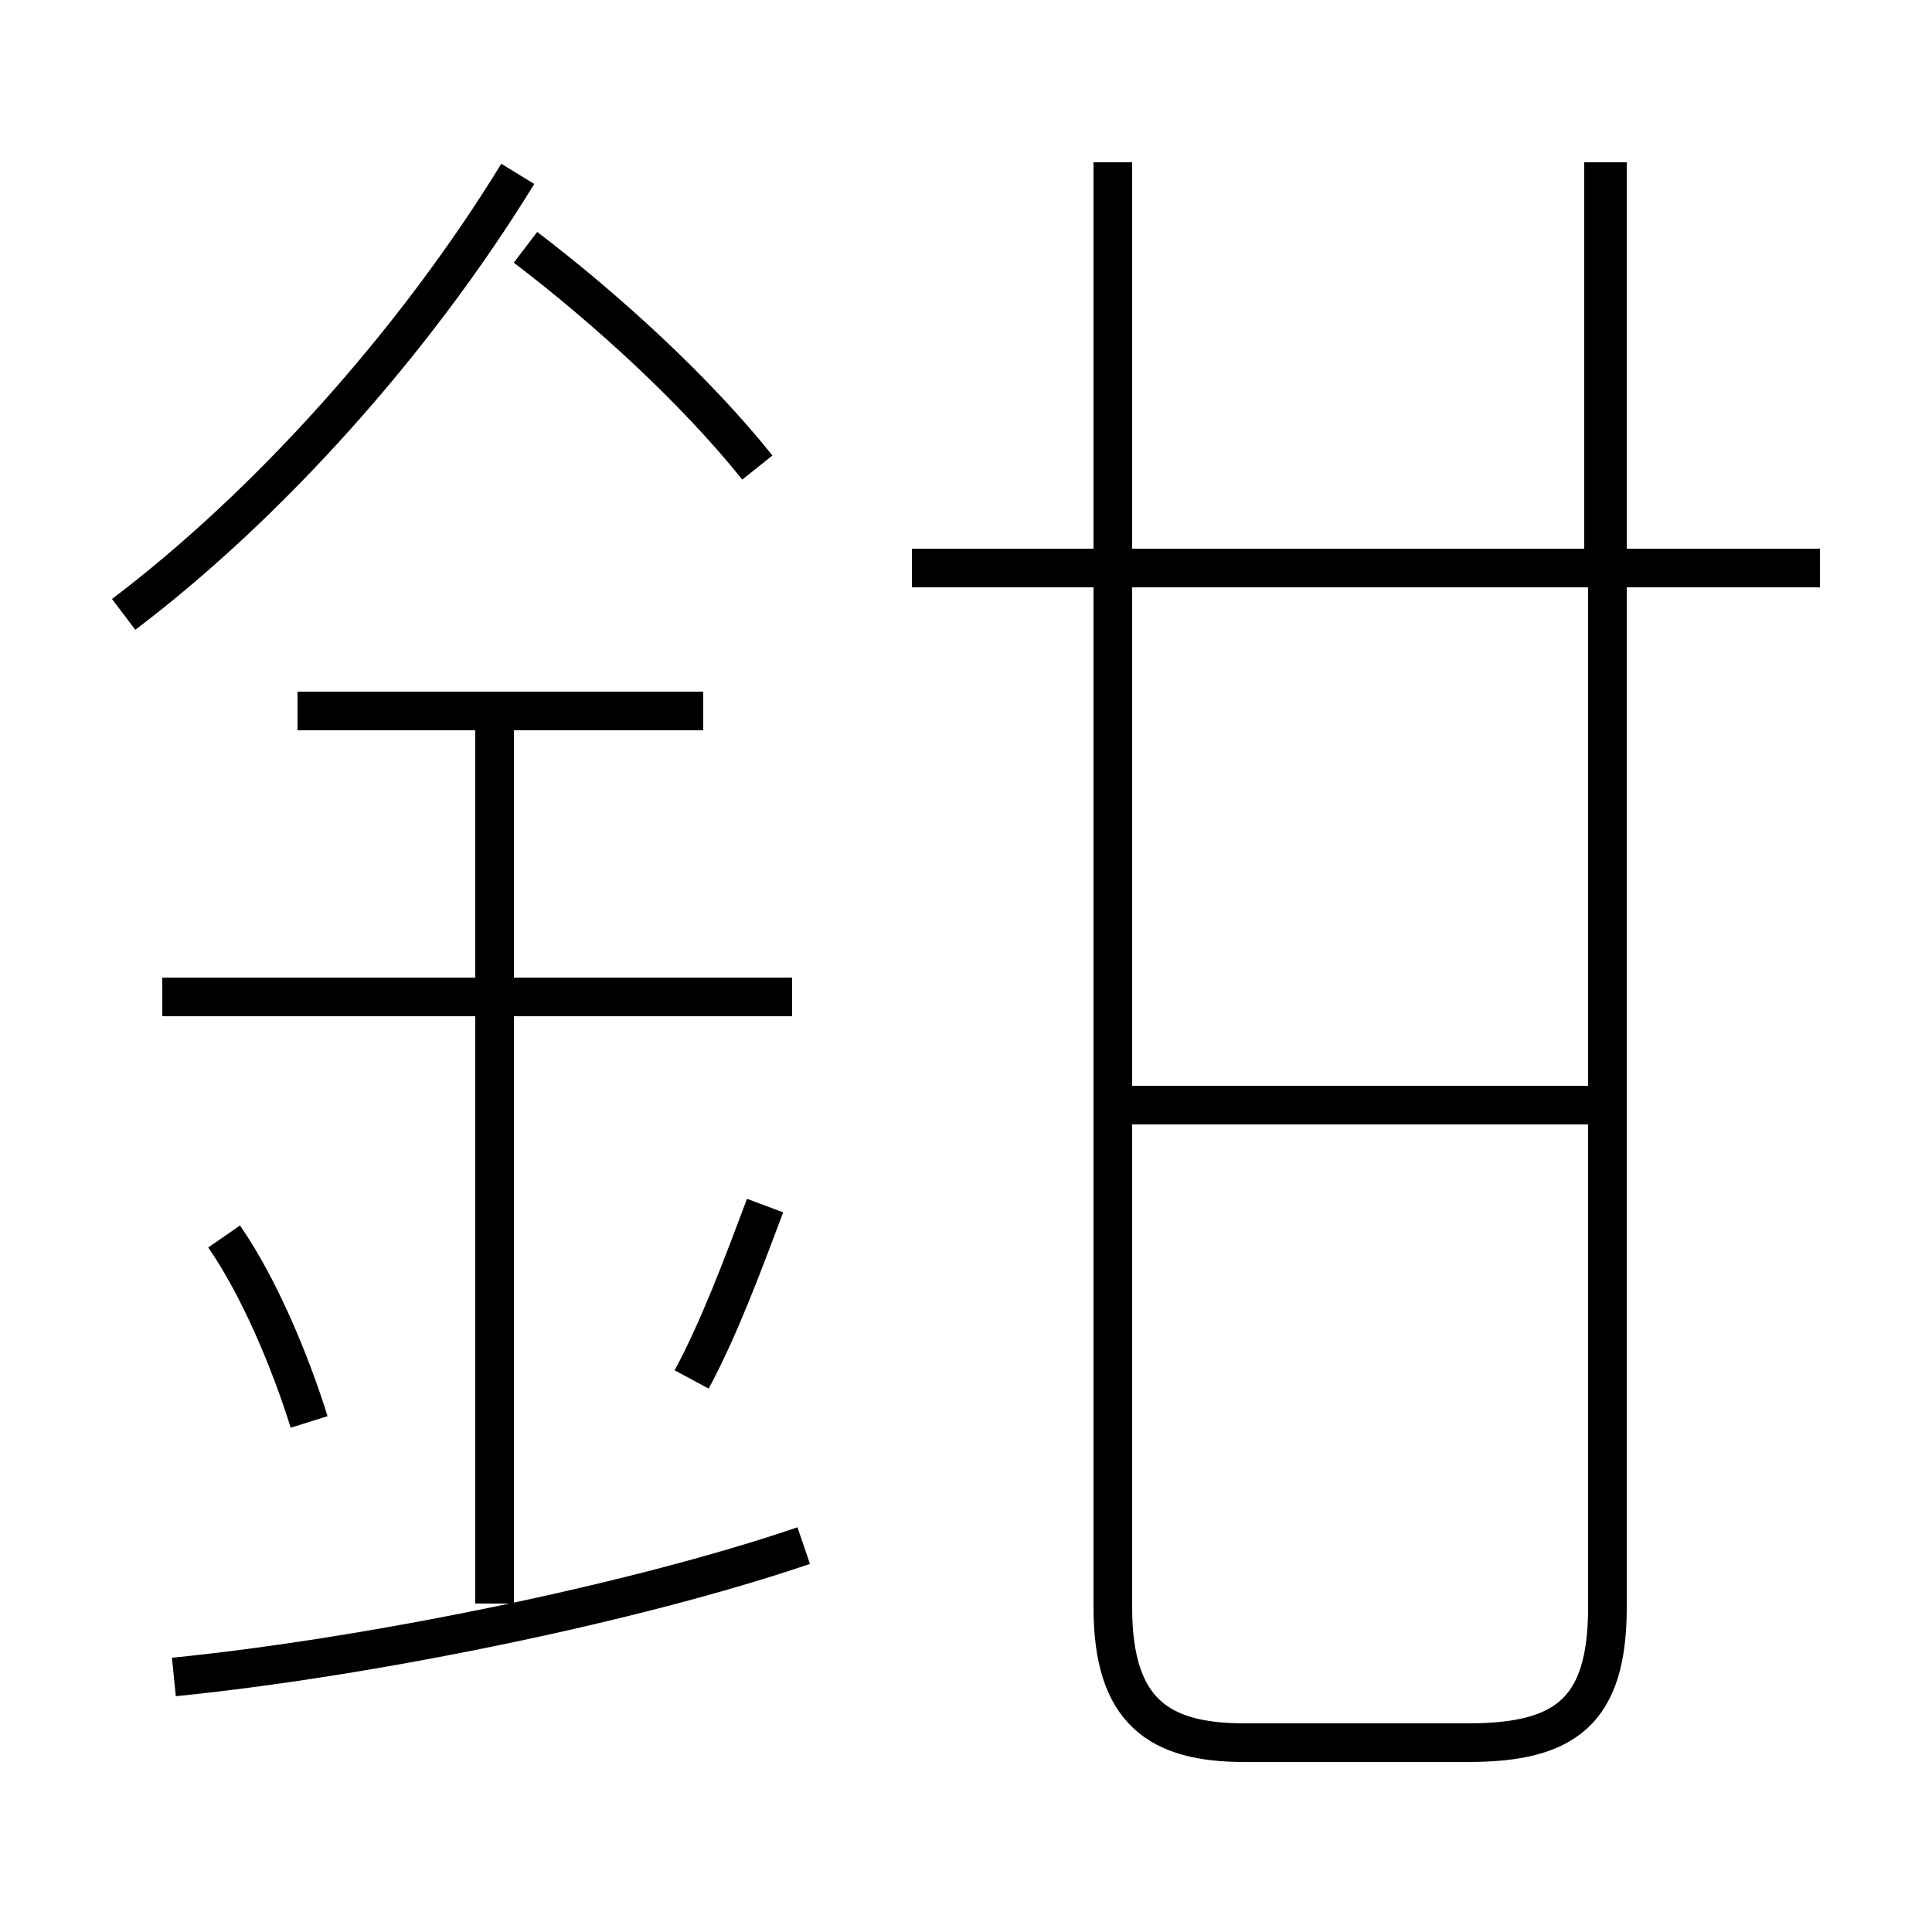<?xml version='1.0' encoding='utf8'?>
<svg viewBox="0.0 -6.0 50.0 50.0" version="1.1" xmlns="http://www.w3.org/2000/svg">
<rect x="0.0" y="-6.0" width="50.0" height="50.0" fill="#808080" stroke="none"/>
<rect x="-1000" y="-1000" width="2000" height="2000" stroke="white" fill="white"/>
<g style="fill:white;stroke:#000000;  stroke-width:1">
<path d="M 28.8 -39.8 L 28.8 -2.4 C 28.8 0.3 30.0 1.1 32.2 1.1 L 38.0 1.1 C 40.5 1.1 41.6 0.3 41.6 -2.4 L 41.6 -39.8 M 4.5 -0.6 C 9.5 -1.1 16.4 -2.5 20.8 -4.0 M 8.0 -7.2 C 7.5 -8.8 6.7 -10.7 5.8 -12.0 M 12.8 -2.5 L 12.8 -25.7 M 17.9 -8.3 C 18.6 -9.6 19.2 -11.2 19.8 -12.8 M 20.5 -18.2 L 4.2 -18.2 M 18.2 -25.6 L 7.7 -25.6 M 3.2 -28.1 C 6.9 -30.9 10.7 -35.1 13.4 -39.5 M 19.6 -31.9 C 18.0 -33.9 15.7 -36.0 13.6 -37.6 M 41.2 -15.4 L 29.1 -15.4 M 47.1 -29.3 L 23.6 -29.3 M 41.5 -39.8 L 41.5 -29.6" transform="translate(0.0, 38.0)" />
</g>
</svg>